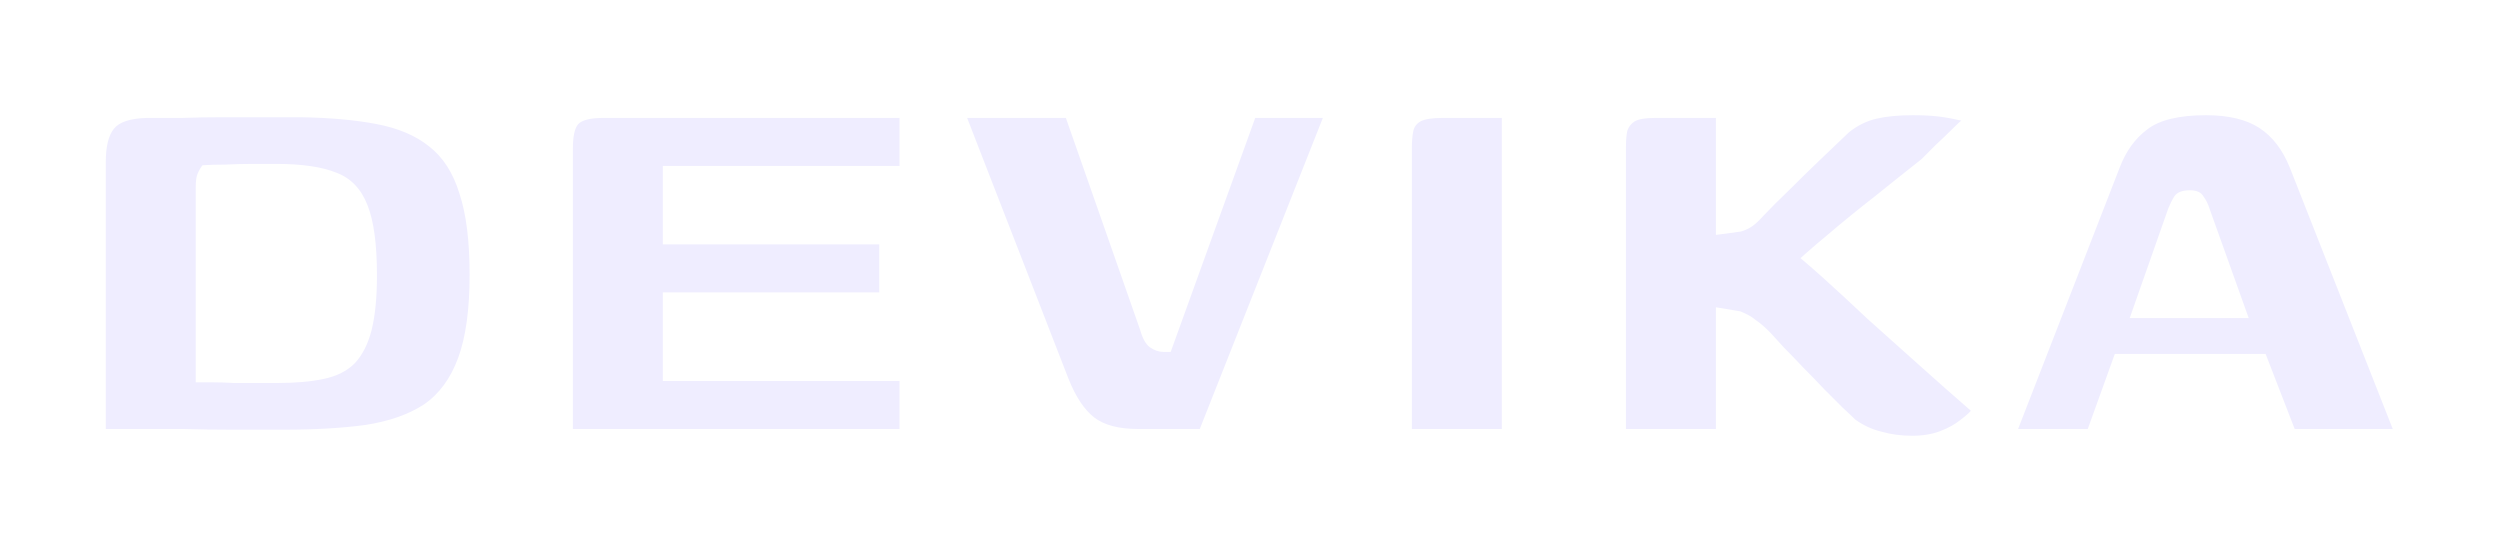 <svg width="1183" height="253" viewBox="0 0 1183 253" fill="none" xmlns="http://www.w3.org/2000/svg">
<g filter="url(#filter0_dd_1530_158)">
<path d="M222.219 122.04C222.219 138.467 220.405 151.587 216.779 161.4C213.152 171.213 207.712 178.573 200.459 183.48C193.205 188.173 184.032 191.373 172.939 193.08C162.059 194.573 149.259 195.32 134.539 195.32C126.005 195.32 117.685 195.32 109.579 195.32C101.685 195.32 94.112 195.213 86.859 195C79.605 195 72.779 195 66.379 195C60.192 195 54.752 195 50.059 195V68.6C50.059 61.347 51.339 56.12 53.899 52.92C56.459 49.72 61.685 48.013 69.579 47.8C74.485 47.8 80.032 47.8 86.219 47.8C92.405 47.587 98.699 47.48 105.099 47.48C111.712 47.48 118.219 47.48 124.619 47.48C131.232 47.48 137.099 47.48 142.219 47.48C156.085 47.693 168.032 48.76 178.059 50.68C188.299 52.6 196.619 56.12 203.019 61.24C209.632 66.36 214.432 73.827 217.419 83.64C220.619 93.24 222.219 106.04 222.219 122.04ZM92.619 172.92C94.539 172.92 97.099 172.92 100.299 172.92C103.712 172.92 107.232 173.027 110.859 173.24C114.699 173.24 118.432 173.24 122.059 173.24C125.685 173.24 128.672 173.24 131.019 173.24C139.765 173.24 147.125 172.6 153.099 171.32C159.285 170.04 164.192 167.587 167.819 163.96C171.445 160.12 174.112 154.893 175.819 148.28C177.525 141.453 178.379 132.813 178.379 122.36C178.379 107.64 176.885 96.547 173.899 89.08C170.912 81.4 166.005 76.28 159.179 73.72C152.352 70.947 142.859 69.56 130.699 69.56C127.925 69.56 124.299 69.56 119.819 69.56C115.339 69.56 110.965 69.667 106.699 69.88C102.432 69.88 98.805 69.987 95.819 70.2C94.965 71.267 94.219 72.547 93.579 74.04C92.939 75.32 92.619 77.56 92.619 80.76V172.92ZM271.096 195V62.2C271.096 56.44 271.95 52.6 273.656 50.68C275.576 48.76 279.523 47.8 285.496 47.8H425.656V70.52H313.656V107.64H416.056V130.36H313.656V172.28H425.656V195H271.096ZM538.611 195C529.438 195 522.505 193.187 517.811 189.56C513.118 185.933 509.065 179.853 505.651 171.32L457.651 47.8H504.371L539.571 148.28C540.638 152.12 542.131 154.787 544.051 156.28C546.185 157.773 548.318 158.52 550.451 158.52H553.971L593.971 47.8H625.971L567.731 195H538.611ZM668.096 195C668.096 172.813 668.096 150.733 668.096 128.76C668.096 106.573 668.096 84.387 668.096 62.2C668.096 59 668.31 56.333 668.736 54.2C669.163 52.067 670.336 50.467 672.256 49.4C674.39 48.333 677.803 47.8 682.496 47.8H710.656V195H668.096ZM904.769 198.2C899.649 198.2 894.849 197.56 890.369 196.28C885.889 195.213 881.729 193.293 877.889 190.52C876.609 189.24 874.582 187.32 871.809 184.76C869.249 182.2 866.369 179.32 863.169 176.12C859.969 172.707 856.662 169.293 853.249 165.88C850.049 162.467 847.062 159.373 844.289 156.6C841.515 153.613 839.275 151.16 837.569 149.24C835.009 146.68 832.769 144.76 830.849 143.48C829.142 141.987 826.689 140.6 823.489 139.32L811.969 137.4V195H769.409V61.24C769.409 58.253 769.622 55.8 770.049 53.88C770.689 51.96 771.862 50.467 773.569 49.4C775.489 48.333 778.689 47.8 783.169 47.8C788.075 47.8 792.875 47.8 797.569 47.8C802.475 47.8 807.275 47.8 811.969 47.8C811.969 51 811.969 55.053 811.969 59.96C811.969 64.867 811.969 70.093 811.969 75.64C811.969 81.187 811.969 86.413 811.969 91.32C811.969 96.227 811.969 100.173 811.969 103.16L823.809 101.56C825.942 100.92 827.755 100.067 829.249 99C830.742 97.933 832.449 96.333 834.369 94.2C837.782 90.573 841.835 86.52 846.529 82.04C851.222 77.347 856.129 72.547 861.249 67.64C866.369 62.733 870.955 58.36 875.009 54.52C879.062 51.32 883.435 49.187 888.129 48.12C892.822 47.053 898.475 46.52 905.089 46.52C909.995 46.52 914.155 46.733 917.569 47.16C920.982 47.587 924.502 48.227 928.129 49.08C927.702 49.293 926.315 50.573 923.969 52.92C921.622 55.267 918.955 57.827 915.969 60.6C913.195 63.373 910.955 65.613 909.249 67.32C902.209 72.867 894.849 78.733 887.169 84.92C879.489 90.893 872.022 96.973 864.769 103.16C857.515 109.133 851.009 114.893 845.249 120.44L845.889 109.24C850.582 112.867 856.129 117.56 862.529 123.32C868.929 129.08 875.969 135.587 883.649 142.84C891.542 149.88 899.649 157.133 907.969 164.6C916.289 172.067 924.502 179.32 932.609 186.36C931.755 187.427 930.049 188.92 927.489 190.84C925.142 192.76 922.049 194.467 918.209 195.96C914.369 197.453 909.889 198.2 904.769 198.2ZM954.966 195L1002.97 71.48C1005.95 63.587 1010.33 57.507 1016.09 53.24C1021.85 48.76 1031.13 46.52 1043.93 46.52C1054.59 46.52 1063.02 48.547 1069.21 52.6C1075.39 56.653 1080.19 62.947 1083.61 71.48L1132.25 195H1085.85L1072.09 159.48H1000.73L987.926 195H954.966ZM1007.77 142.52H1064.09L1045.53 90.68C1044.89 88.547 1043.93 86.627 1042.65 84.92C1041.58 83 1039.45 82.04 1036.25 82.04C1032.62 82.04 1030.17 83 1028.89 84.92C1027.82 86.627 1026.86 88.547 1026.01 90.68L1007.77 142.52Z" fill="#EFEDFF"/>
</g>
<defs>
<filter id="filter0_dd_1530_158" x="0.059" y="0.52" width="1182.19" height="251.68" filterUnits="userSpaceOnUse" color-interpolation-filters="sRGB">
<feFlood flood-opacity="0" result="BackgroundImageFix"/>
<feColorMatrix in="SourceAlpha" type="matrix" values="0 0 0 0 0 0 0 0 0 0 0 0 0 0 0 0 0 0 127 0" result="hardAlpha"/>
<feOffset dy="4"/>
<feGaussianBlur stdDeviation="2"/>
<feComposite in2="hardAlpha" operator="out"/>
<feColorMatrix type="matrix" values="0 0 0 0 0 0 0 0 0 0 0 0 0 0 0 0 0 0 0.25 0"/>
<feBlend mode="normal" in2="BackgroundImageFix" result="effect1_dropShadow_1530_158"/>
<feColorMatrix in="SourceAlpha" type="matrix" values="0 0 0 0 0 0 0 0 0 0 0 0 0 0 0 0 0 0 127 0" result="hardAlpha"/>
<feOffset dy="4"/>
<feGaussianBlur stdDeviation="25"/>
<feComposite in2="hardAlpha" operator="out"/>
<feColorMatrix type="matrix" values="0 0 0 0 0 0 0 0 0 0 0 0 0 0 0 0 0 0 0.1 0"/>
<feBlend mode="normal" in2="effect1_dropShadow_1530_158" result="effect2_dropShadow_1530_158"/>
<feBlend mode="normal" in="SourceGraphic" in2="effect2_dropShadow_1530_158" result="shape"/>
</filter>
</defs>
</svg>
